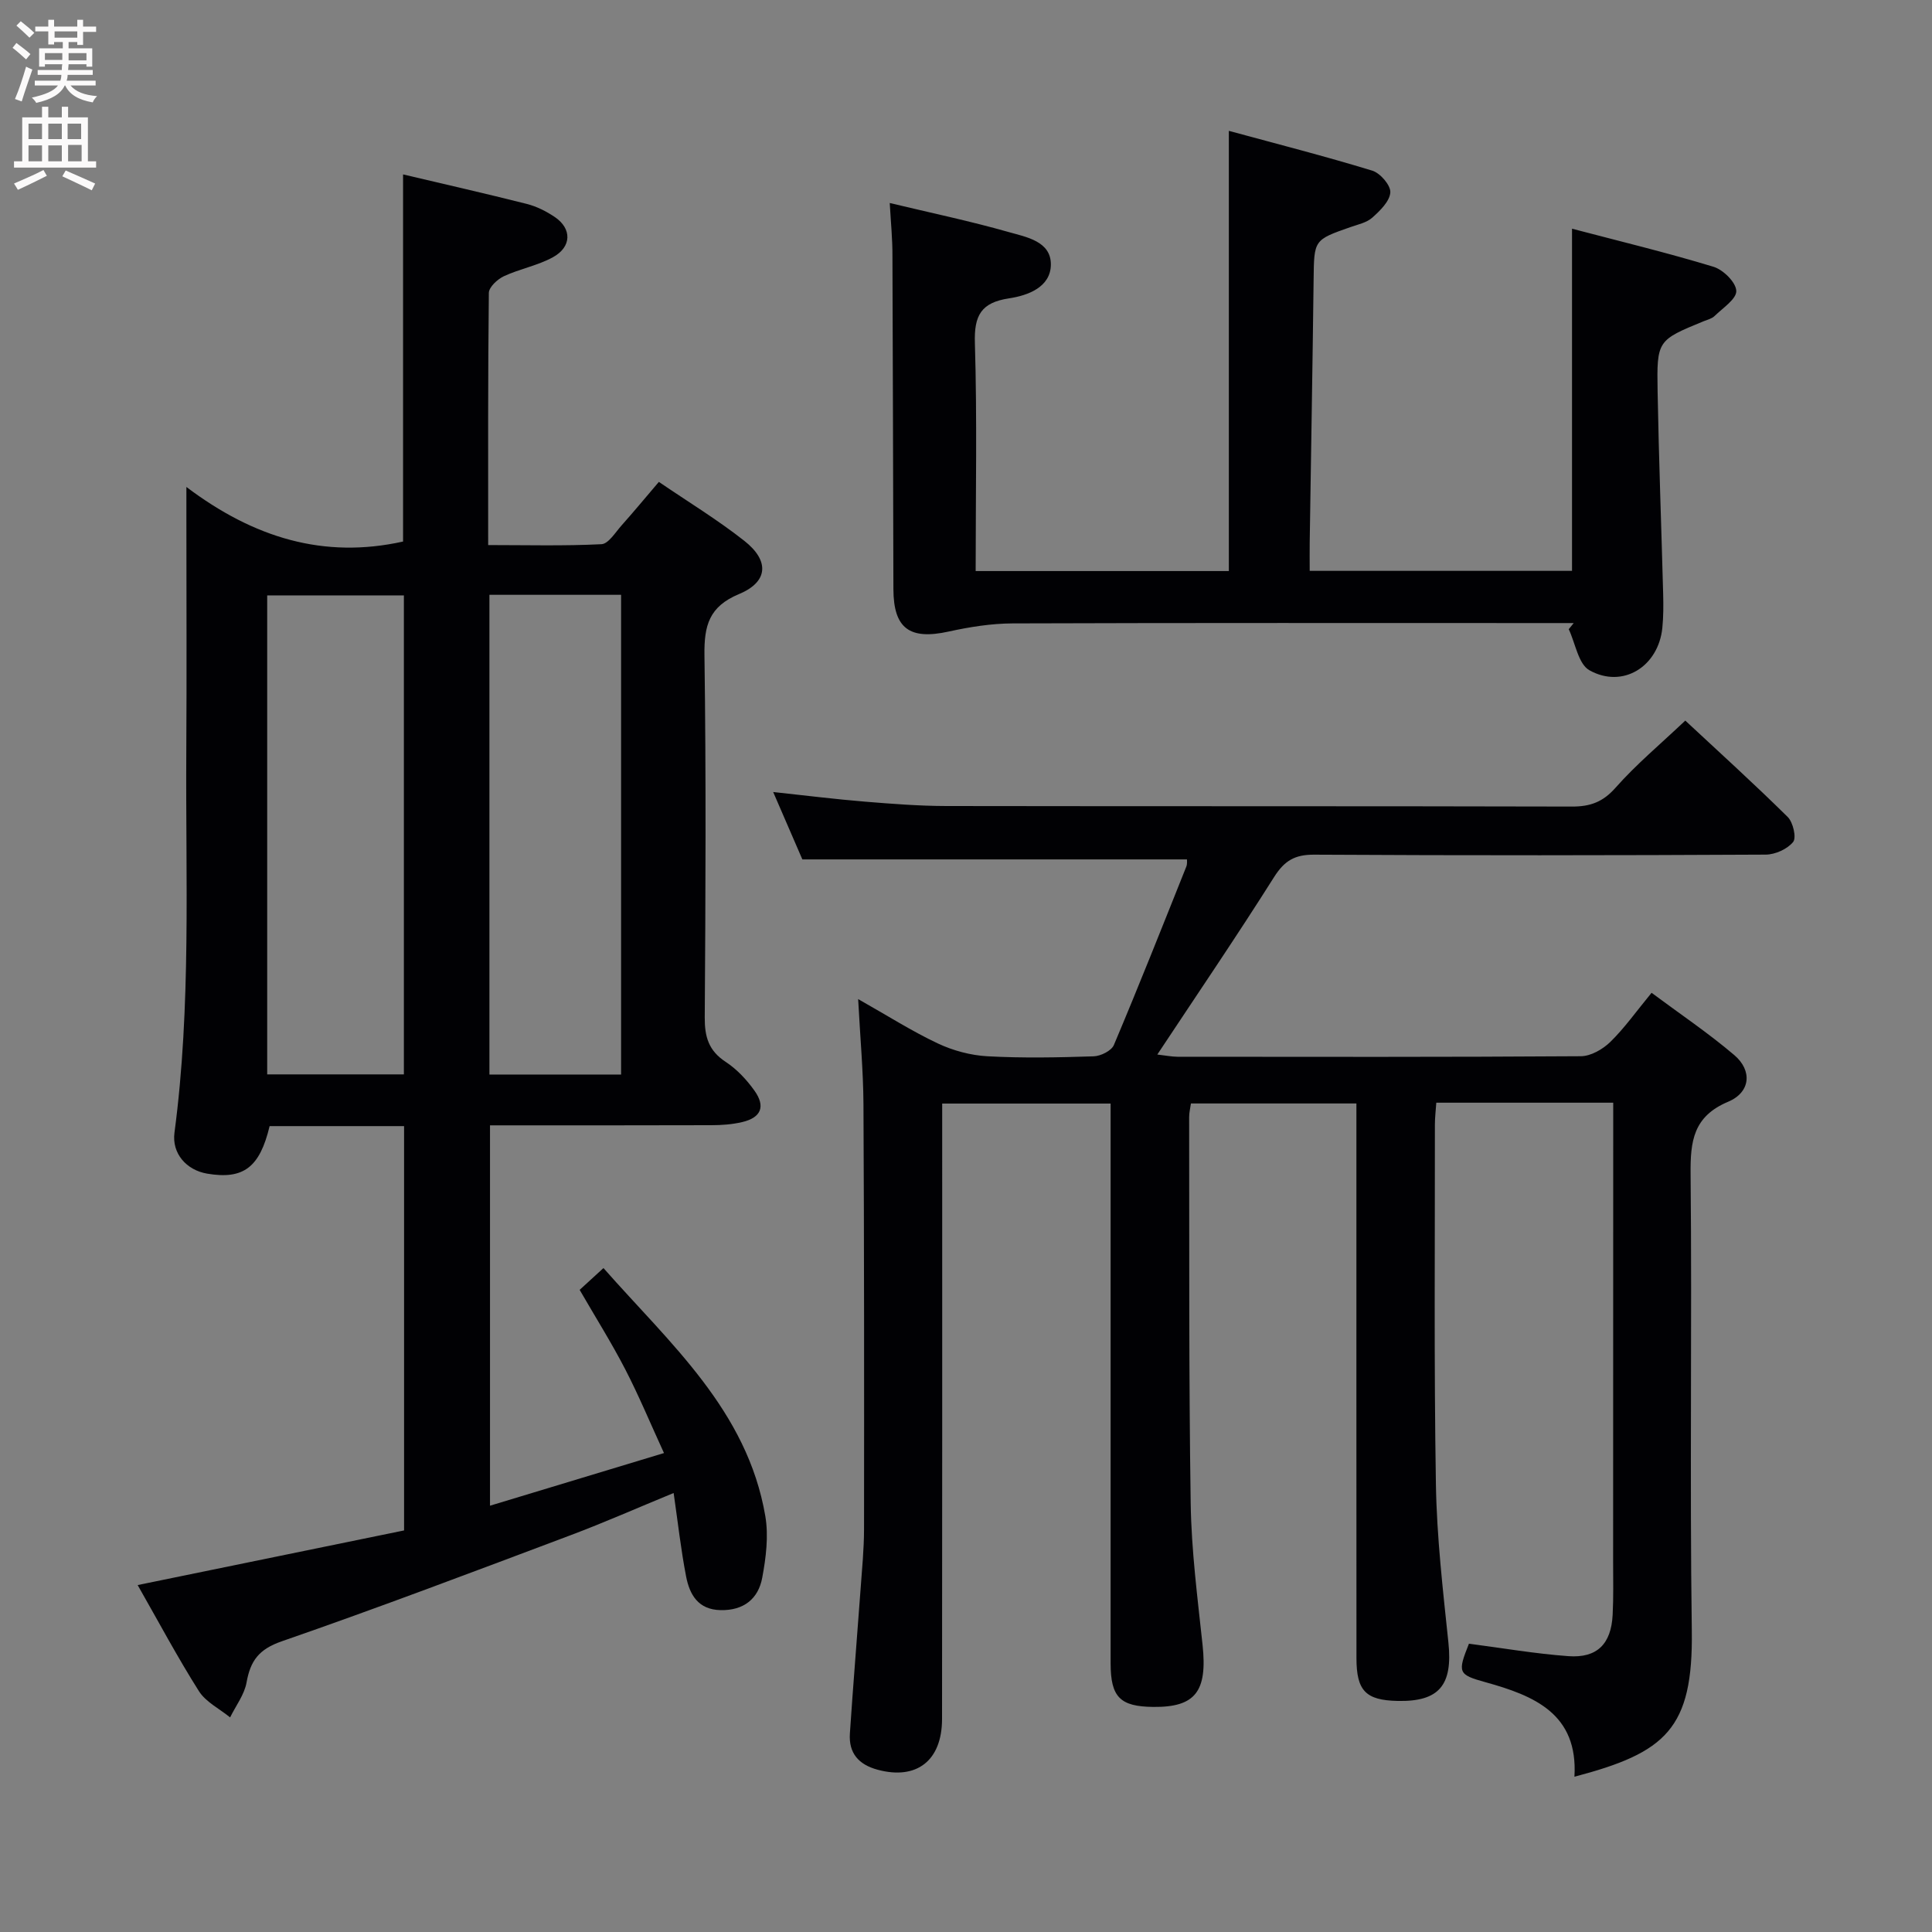 <svg enable-background="new 0 0 400 400" viewBox="0 0 400 400" xmlns="http://www.w3.org/2000/svg"><rect x="0" y="0" width="400" height="400" fill="#808080" stroke="none"/><g fill="#010104"><path d="m334 228.3c-12.47 0-24.39 0-36.63 0-.11 1.63-.29 3.07-.29 4.52.02 24.83-.2 49.67.21 74.49.18 10.94 1.45 21.88 2.59 32.79.91 8.77-1.89 12.25-10.53 12.06-6.58-.14-8.51-2.09-8.51-8.86-.02-36.17-.01-72.33-.01-108.5 0-1.98 0-3.96 0-6.34-11.54 0-22.75 0-34.26 0-.13.93-.37 1.88-.37 2.83.05 26.66-.08 53.33.32 79.99.15 9.78 1.42 19.55 2.46 29.3 1.02 9.59-1.47 12.91-10.2 12.82-6.88-.07-8.83-2.03-8.84-9.01-.01-36.5 0-73 0-109.5 0-1.99 0-3.99 0-6.41-11.57 0-22.93 0-34.87 0v5.91c0 40.5.02 81-.03 121.5-.01 8.69-5.3 12.67-13.31 10.52-3.99-1.07-6.04-3.46-5.77-7.52.66-9.95 1.49-19.88 2.21-29.82.3-4.15.71-8.3.72-12.45.03-29.33.03-58.66-.12-88-.04-6.91-.68-13.81-1.1-21.77 6.11 3.45 11.14 6.66 16.49 9.18 3.16 1.49 6.81 2.47 10.29 2.66 7.31.4 14.66.25 21.99.01 1.46-.05 3.68-1.15 4.18-2.35 5.17-12.24 10.06-24.59 14.99-36.92.23-.58.13-1.28.14-1.5-26.36 0-52.6 0-79.63 0-1.67-3.85-3.74-8.64-6.04-13.95 6.81.73 12.87 1.49 18.96 1.99 5.63.46 11.29.9 16.93.91 43.17.07 86.33 0 129.5.11 3.77.01 6.4-.94 9.01-3.9 4.28-4.84 9.3-9.03 14.44-13.9 6.81 6.34 14.16 13 21.21 19.96 1.11 1.1 1.84 4.28 1.12 5.17-1.2 1.48-3.72 2.61-5.69 2.62-31.17.16-62.33.19-93.5.01-4-.02-6.14 1.26-8.27 4.63-7.71 12.21-15.84 24.16-24.18 36.75 1.75.2 2.96.45 4.18.46 27.83.02 55.67.08 83.5-.11 2.08-.01 4.57-1.45 6.13-2.98 2.95-2.89 5.36-6.32 8.52-10.15 5.83 4.34 11.74 8.31 17.12 12.89 3.78 3.21 3.38 7.71-1.26 9.66-7.23 3.04-7.85 8.17-7.78 14.98.31 31.5-.19 63 .25 94.49.29 20.37-5.36 25.3-24.3 30.28.78-13.03-8.31-16.77-18.43-19.57-5.67-1.57-5.8-1.99-3.41-7.97 6.86.89 13.71 2.08 20.6 2.58 5.94.43 8.84-2.53 9.15-8.54.19-3.66.1-7.33.1-11 .02-31.47.02-62.97.02-95.05z"/><path d="m83.66 233.15c-9.61 0-18.74 0-27.84 0-2.04 8.56-5.42 11.11-12.93 9.84-4.31-.73-7.33-4.19-6.77-8.47 3.48-26.18 2.29-52.5 2.45-78.77.1-16 .02-31.99.02-47.99 0-1.78 0-3.56 0-6.94 14 10.57 28.5 14.93 44.86 11.3 0-25.03 0-50.41 0-76.01 8.5 2.01 17.07 3.95 25.58 6.1 2.05.52 4.07 1.53 5.83 2.72 3.57 2.41 3.52 6.19-.39 8.33-3.15 1.73-6.87 2.4-10.15 3.93-1.33.62-3.09 2.25-3.11 3.45-.2 17.15-.14 34.3-.14 52.21 7.96 0 15.72.21 23.45-.18 1.46-.07 2.89-2.46 4.19-3.91 2.54-2.85 4.97-5.79 7.7-8.99 6.02 4.11 12.13 7.82 17.7 12.21 5.24 4.13 4.95 8.49-1.09 11.01-6.23 2.59-7.25 6.53-7.17 12.65.35 24.99.23 49.99.06 74.98-.03 4.03.8 6.91 4.32 9.22 2.31 1.51 4.34 3.68 5.96 5.95 2.36 3.29 1.39 5.6-2.51 6.52-2.08.49-4.27.65-6.41.65-15.15.05-30.3.03-45.82.03v78.75c11.87-3.59 23.63-7.15 36.02-10.9-2.85-6.22-5.2-11.88-8-17.3-2.82-5.46-6.1-10.68-9.46-16.49 1.32-1.21 2.87-2.62 4.93-4.51 13.75 15.61 29.77 29.47 33.51 51.35.7 4.12.14 8.61-.64 12.77-.81 4.36-3.84 6.8-8.61 6.7-4.66-.09-6.42-3.21-7.15-6.97-1.07-5.51-1.69-11.12-2.58-17.28-7.33 3.01-14.24 6.07-21.31 8.73-19.89 7.48-39.77 15.02-59.84 21.98-4.71 1.63-6.47 4.01-7.27 8.5-.45 2.54-2.23 4.84-3.41 7.25-2.19-1.79-5.03-3.18-6.46-5.44-4.43-7-8.33-14.33-12.68-21.96 18.7-3.83 36.85-7.56 55.16-11.31 0-28.07 0-55.66 0-83.71zm-28.34-10.71h28.3c0-33.28 0-66.17 0-99.17-9.57 0-18.81 0-28.3 0zm46.01-99.29v99.32h27.26c0-33.34 0-66.33 0-99.32-9.21 0-18.01 0-27.26 0z"/><path d="m184.21 42.03c8.5 2.04 16.64 3.74 24.61 6.01 3.65 1.04 8.8 1.9 8.75 6.76-.05 4.65-4.74 6.38-8.66 6.97-5.77.87-7.25 3.53-7.07 9.24.47 15.63.16 31.28.16 47.22h52.42c0-30.26 0-60.17 0-91.14 10.04 2.73 19.94 5.26 29.69 8.24 1.65.5 3.84 3.04 3.74 4.51-.12 1.83-2.12 3.78-3.72 5.21-1.17 1.05-2.97 1.42-4.54 1.97-7.59 2.66-7.52 2.65-7.62 10.86-.22 18.15-.54 36.29-.81 54.44-.03 1.82 0 3.64 0 5.87h54.31c0-23.49 0-46.73 0-70.84 9.89 2.6 19.67 4.96 29.28 7.88 2.02.61 4.66 3.21 4.73 4.99.07 1.68-2.8 3.55-4.5 5.21-.56.55-1.47.76-2.24 1.07-9.59 3.95-9.74 3.95-9.55 14.58.25 13.98.78 27.95 1.15 41.92.06 2.33.06 4.68-.17 6.99-.81 8.01-8.18 12.65-15.1 8.78-2.29-1.29-2.9-5.58-4.28-8.5.34-.42.69-.85 1.03-1.27-1.74 0-3.48 0-5.22 0-37 0-74-.06-110.99.07-4.41.02-8.89.74-13.22 1.69-8.05 1.77-11.39-.63-11.42-8.77-.07-23-.1-45.99-.2-68.99.02-3.46-.33-6.91-.56-10.97z"/></g><path d="m2.6 9.9.8-1c.9.7 1.9 1.4 2.9 2.3l-.9 1.1c-1.1-1-2-1.8-2.8-2.4zm.5 10.6c.9-2.1 1.6-4.3 2.3-6.7.4.2.8.4 1.3.6-.7 2.1-1.5 4.3-2.2 6.6zm.3-15.2.9-.9c1 .8 2 1.6 2.8 2.4l-1 1c-.9-.9-1.8-1.7-2.7-2.5zm12.6-1.2h1.2v1.4h2.7v1.1h-2.7v2.7h-1.2v-.6h-1.8v1.3h4.9v3.8h-1.2v-.5h-3.7c0 .4-.1.9-.1 1.2h5.1v1h-5.2c0 .5-.1.9-.2 1.2h6v1h-5.2c1.1 1.3 2.9 2 5.5 2.2-.4.4-.7.8-.9 1.3-2.9-.5-4.8-1.6-5.7-3.5h-.1c-.8 1.7-2.7 2.9-5.9 3.6-.2-.4-.6-.8-.9-1.1 2.8-.6 4.6-1.4 5.4-2.5h-4.8v-1h5.3c.1-.3.2-.7.2-1.2h-4.9v-1h5c0-.4 0-.8.1-1.2h-3.6v.5h-1.2v-3.8h4.9v-1.3h-1.8v.5h-1.2v-2.7h-2.7v-1h2.7v-1.4h1.2v1.4h4.8zm-6.7 8.3h3.6c0-.4 0-.9 0-1.4h-3.6zm1.9-4.6h4.8v-1.3h-4.7v1.3zm6.7 3.2h-3.7v1.5h3.7z" fill="#fbfafa"/><path d="m8.7 22.1h1.3v2.2h2.8v-2.2h1.3v2.2h4.1v9.1h1.7v1.3h-17v-1.3h1.7v-9.1h4.1zm.3 13.1.7 1.2c-1.8.9-3.8 1.9-6 2.9-.2-.4-.5-.8-.8-1.3 2.3-1 4.4-1.9 6.1-2.8zm-3.1-6.4h2.8v-3.2h-2.8zm0 4.6h2.8v-3.3h-2.8zm4.1-4.6h2.8v-3.2h-2.8zm0 4.6h2.8v-3.3h-2.8zm3.6 1.9c2.1.9 4.1 1.8 6.1 2.7l-.7 1.4c-2.2-1.1-4.2-2-6.1-2.9zm3.2-9.7h-2.8v3.2h2.8zm-2.7 7.8h2.8v-3.4h-2.8z" fill="#fbfafa"/></svg>